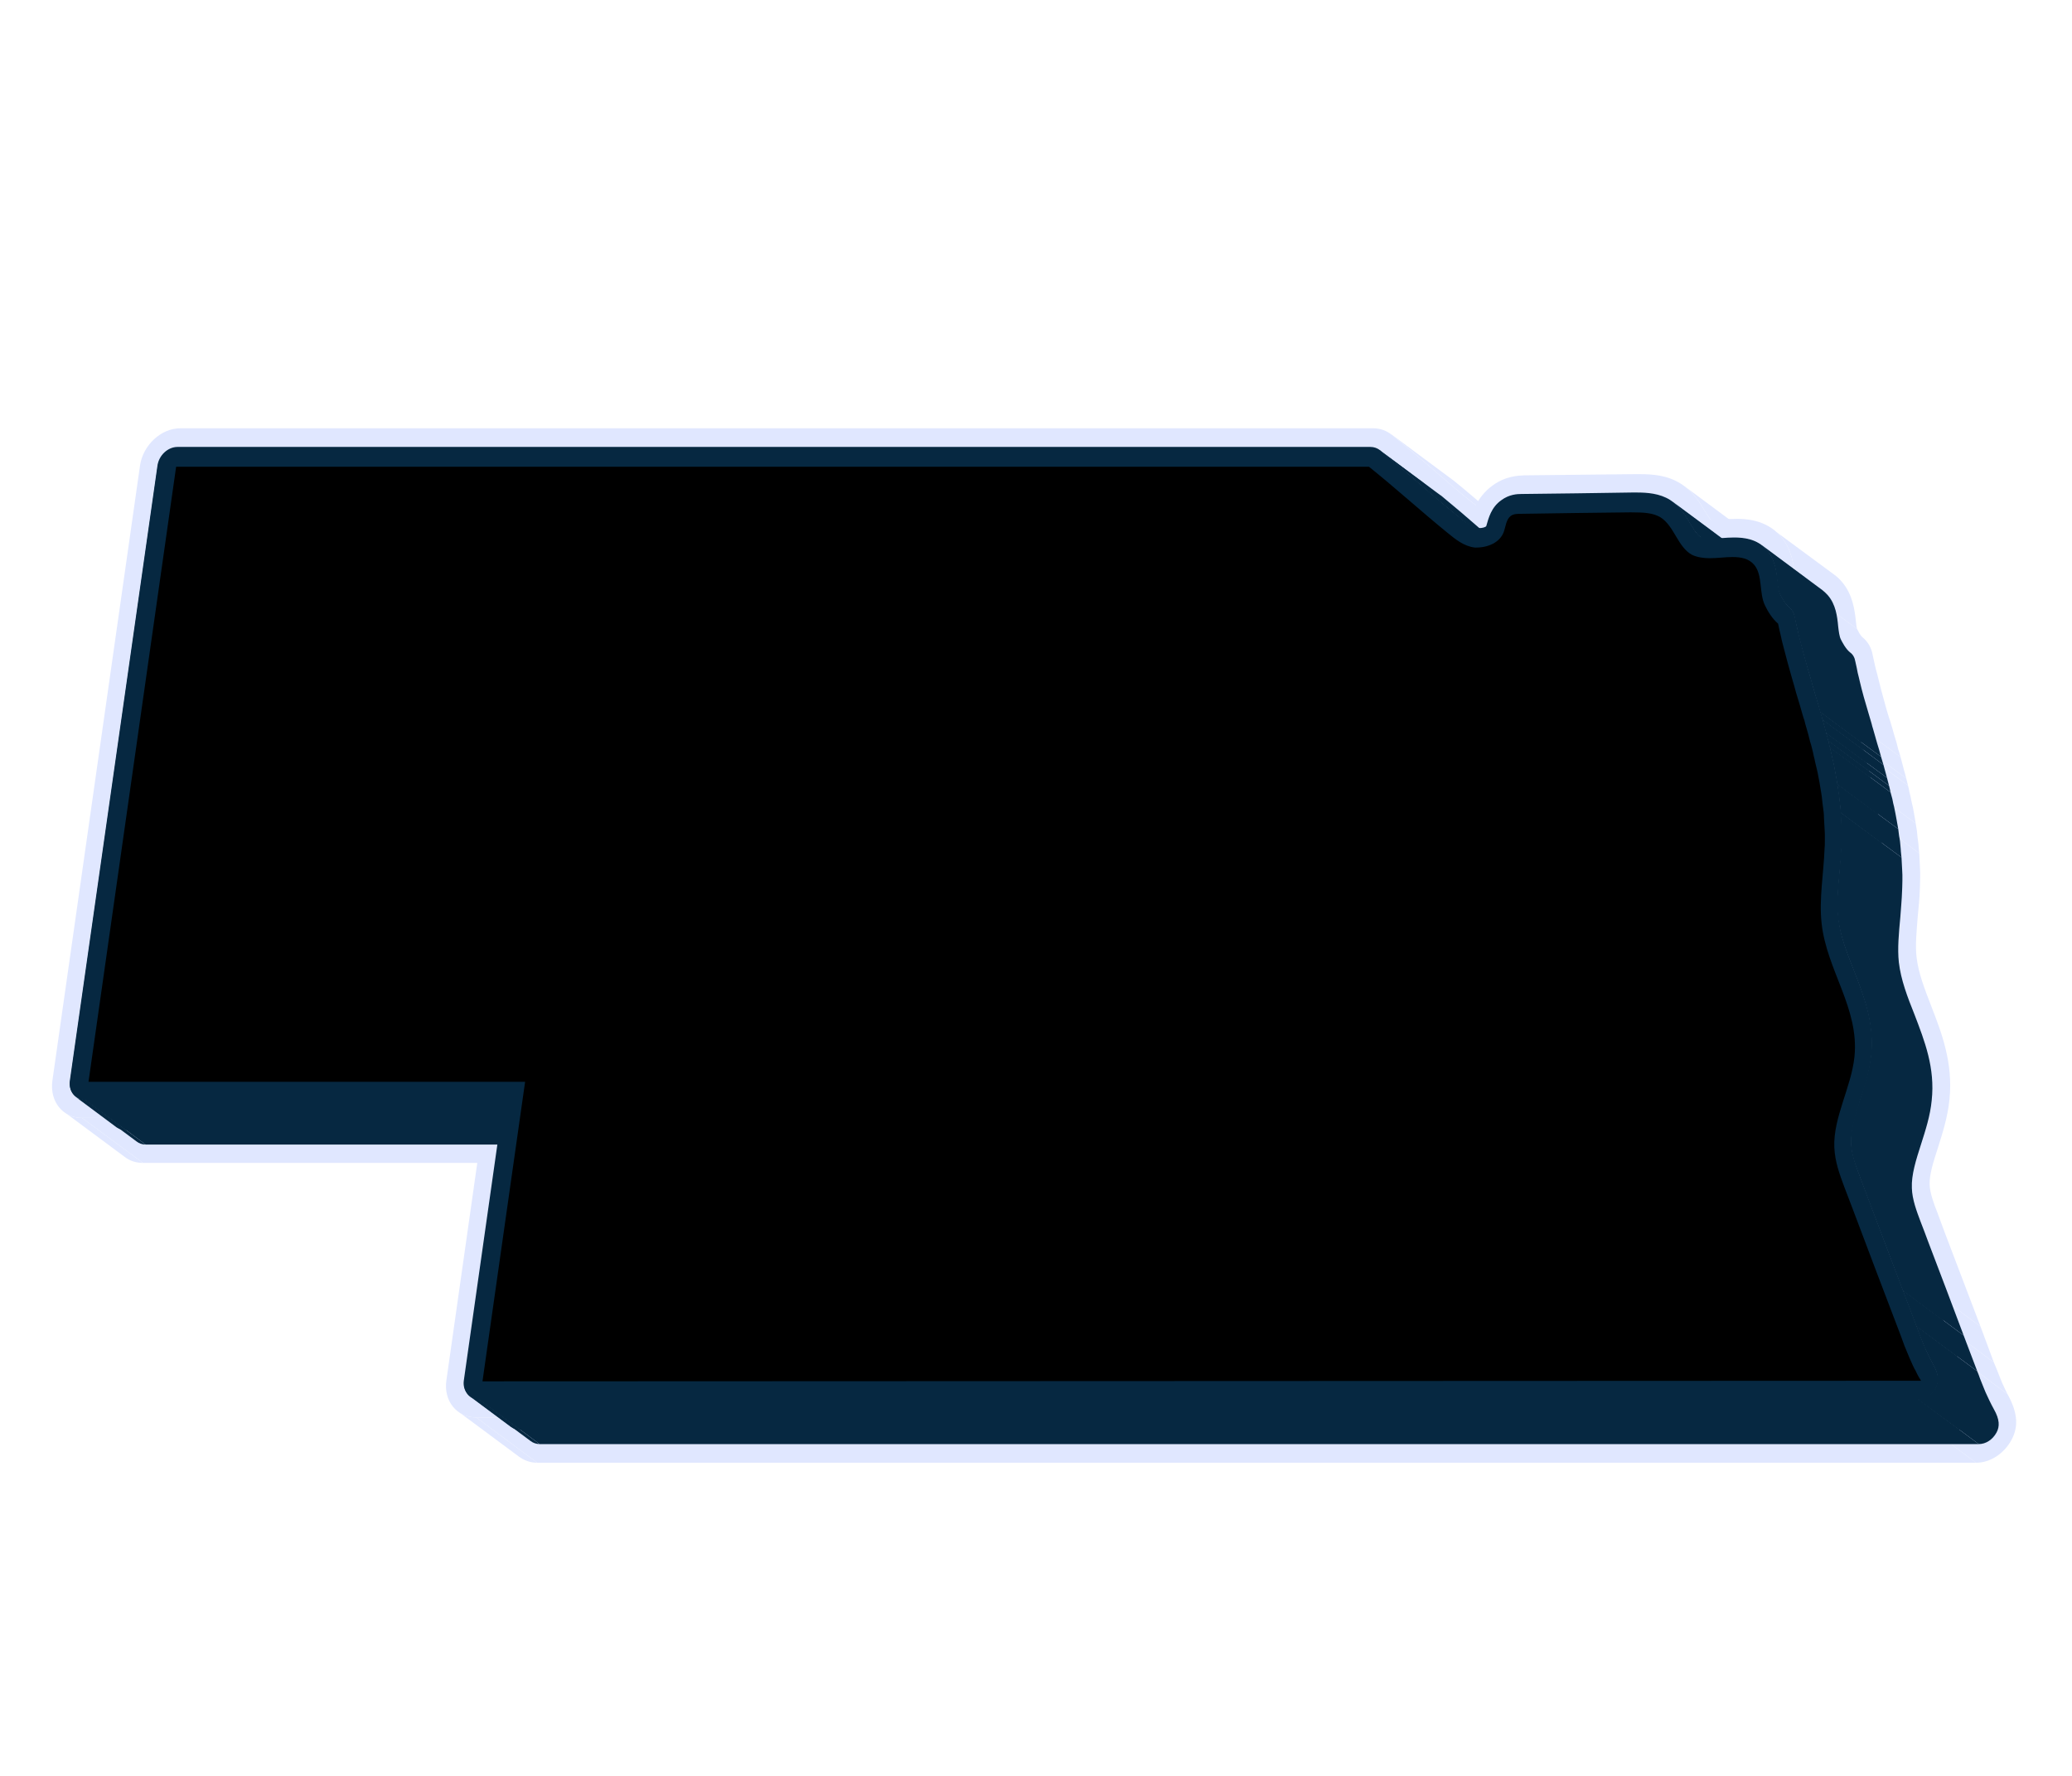 <svg version="1.2" xmlns="http://www.w3.org/2000/svg" viewBox="0 0 700 600" width="700" height="600">
	<title>LightState_36-ai</title>
	<style>
		.s0 { fill: #e0e7ff } 
		.s1 { fill: #062841 } 
		.s2 { fill: #062841 } 
		.s3 { fill: current } 
	</style>
	<g id="_Artboards_">
	</g>
	<g id="&lt;Layer&gt;">
		<g id="&lt;Group&gt;">
			<g id="&lt;Group&gt;">
				<g id="&lt;Group&gt;">
					<g id="&lt;Group&gt;">
						<g id="&lt;Group&gt;">
							<path id="&lt;Path&gt;" class="s0" d="m42.3 391l-20.6-15.3c1.6 1.3 3.7 2 6 2l20.6 15.2c-2.3 0-4.4-0.7-6-1.9z"/>
						</g>
						<g id="&lt;Group&gt;">
							<path id="&lt;Path&gt;" class="s0" d="m163.4 377.7l20.6 15.2h-135.7l-20.6-15.2z"/>
						</g>
						<g id="&lt;Group&gt;">
							<path id="&lt;Path&gt;" class="s0" d="m175.4 492.2l-20.6-15.3c1.7 1.3 3.7 2 6.1 2l20.6 15.3c-2.4 0-4.4-0.8-6.1-2z"/>
						</g>
						<g id="&lt;Group&gt;">
							<path id="&lt;Path&gt;" class="s0" d="m470 146.7l20.6 15.3q0.1 0.1 0.3 0.2c4.7 3.8 9.2 7.7 13.5 11.4 4.2 3.6 8.5 7.3 13 11 0.5 0.4 1.1 0.9 1.8 1.4l-20.6-15.3c-0.7-0.5-1.3-1-1.8-1.4-4.5-3.6-8.8-7.4-13-11-4.3-3.7-8.8-7.5-13.5-11.3q-0.2-0.2-0.3-0.3z"/>
						</g>
						<g id="&lt;Group&gt;">
							<path id="&lt;Path&gt;" class="s0" d="m569 164.2l20.6 15.3c3.5 2.6 5.6 6.1 7.1 8.6 0.6 0.9 1.4 2.2 1.8 2.8l-20.6-15.3c-0.4-0.5-1.2-1.8-1.8-2.7-1.5-2.6-3.6-6.1-7.1-8.7z"/>
						</g>
						<g id="&lt;Group&gt;">
							<path id="&lt;Path&gt;" class="s0" d="m599 178.9l20.6 15.2q1.4 1 2.6 2.4c3.8 4.4 4.4 9.8 4.8 13.5 0.1 0.9 0.2 2.1 0.4 2.5l-20.6-15.2c-0.2-0.5-0.3-1.7-0.4-2.6-0.4-3.6-1-9.1-4.8-13.5q-1.2-1.4-2.6-2.3z"/>
						</g>
						<g id="&lt;Group&gt;">
							<path id="&lt;Path&gt;" class="s0" d="m606.8 197.3l20.6 15.2c1 2.1 1.6 2.6 1.7 2.7 1.9 1.5 3.2 3.7 3.6 6.3 0.3 1.5 0.6 2.5 0.8 3.6 0.3 1.3 0.5 2 0.7 2.7 0.8 3.3 1.7 6.8 3 11.4q0.4 1.4 0.8 2.7 0.3 0.9 0.6 1.8 0.4 1.4 0.8 2.7 0.6 2.2 1.3 4.4c0.2 0.7 0.4 1.5 0.6 2.4 0.1 0.1 0.8 2.6 0.8 2.6l-20.6-15.2c0-0.1-0.7-2.6-0.8-2.7-0.2-0.9-0.4-1.6-0.6-2.3q-0.7-2.2-1.3-4.4-0.4-1.4-0.8-2.8-0.3-0.9-0.6-1.8-0.4-1.3-0.8-2.6c-1.3-4.6-2.2-8.1-3-11.5-0.2-0.6-0.4-1.3-0.7-2.7-0.2-1.1-0.4-2-0.8-3.6-0.4-2.6-1.7-4.8-3.6-6.3-0.1 0-0.7-0.5-1.7-2.6z"/>
						</g>
						<g id="&lt;Group&gt;">
							<path id="&lt;Path&gt;" class="s0" d="m621.5 240.6l20.6 15.2c0.8 3.1 1 3.8 1.2 4.6 0.2 0.7 0.5 1.6 0.7 2.6l-20.6-15.2c-0.2-1.1-0.5-1.9-0.7-2.7-0.2-0.7-0.4-1.5-1.2-4.5z"/>
						</g>
						<g id="&lt;Group&gt;">
							<path id="&lt;Path&gt;" class="s0" d="m623.4 247.8l20.6 15.2q0.3 1.2 0.6 2.4l-20.6-15.3q-0.3-1.2-0.6-2.3z"/>
						</g>
						<g id="&lt;Group&gt;">
							<path id="&lt;Path&gt;" class="s0" d="m624 250.1l20.6 15.3c0.2 0.6 0.3 1.4 0.5 2.3 0.3 1.2 0.5 1.9 0.6 2.7q0.3 1.2 0.6 2.6 0.2 1.1 0.4 2.2c0.3 1.8 0.4 2.4 0.5 3l-20.6-15.2c-0.1-0.7-0.2-1.2-0.5-3q-0.2-1.2-0.4-2.3-0.3-1.4-0.6-2.6c-0.1-0.7-0.3-1.5-0.6-2.7-0.2-0.9-0.3-1.6-0.5-2.3z"/>
						</g>
						<g id="&lt;Group&gt;">
							<path id="&lt;Path&gt;" class="s0" d="m626.6 263l20.6 15.2q0.2 1.3 0.4 2.5 0.1 1 0.2 2c0.3 2.3 0.4 2.9 0.4 3.6q0.1 1 0.2 2l-20.6-15.3q-0.1-0.9-0.2-2c0-0.6-0.1-1.3-0.4-3.6q-0.1-0.9-0.2-2-0.2-1.2-0.4-2.4z"/>
						</g>
						<g id="&lt;Group&gt;">
							<path id="&lt;Path&gt;" class="s0" d="m627.8 273l20.6 15.3c0.2 4.5 0.3 5.4 0.3 6.3q0 0.9 0 2c0 2.1-0.1 2.9-0.1 3.7-0.1 3.2-0.4 6.2-0.7 9.2-0.4 5.1-0.9 9.9-0.4 14 0.6 5.2 2.7 10.6 4.9 16.3 3.5 9 7.5 19.3 6.2 31.7-0.6 6-2.4 11.5-3.9 16.3-1.6 4.9-2.9 9.1-2.8 12.4 0.1 2.9 1.4 6.4 2.7 9.7 0.4 1.1 2 5.4 2.4 6.5 4.1 10.8 8.1 21.3 12.1 31.8l-20.6-15.3c-4-10.5-8-20.9-12.1-31.8-0.4-1-2-5.3-2.4-6.4-1.3-3.4-2.6-6.9-2.7-9.8-0.1-3.3 1.2-7.5 2.8-12.4 1.5-4.8 3.3-10.3 3.9-16.2 1.3-12.5-2.7-22.8-6.2-31.8-2.2-5.7-4.3-11-4.9-16.3-0.5-4.1 0-8.9 0.4-13.9 0.3-3 0.6-6.1 0.7-9.3 0.1-0.7 0.1-1.5 0.1-3.7q0-1.1 0-2c0-0.9 0-1.8-0.3-6.3z"/>
						</g>
						<g id="&lt;Group&gt;">
							<path id="&lt;Path&gt;" class="s0" d="m648.5 432.9l20.6 15.3 4.5 12.1-20.6-15.3z"/>
						</g>
						<g id="&lt;Group&gt;">
							<path id="&lt;Path&gt;" class="s0" d="m653 445l20.6 15.3q0.5 1.2 1 2.4c1.1 2.9 1.5 3.7 1.8 4.5 0.9 2 1.3 2.9 1.8 3.8l-20.6-15.3c-0.5-0.8-0.9-1.7-1.8-3.8-0.3-0.7-0.7-1.5-1.8-4.5q-0.5-1.2-1-2.4z"/>
						</g>
						<g id="&lt;Group&gt;">
							<path id="&lt;Path&gt;" class="s0" d="m647 478.9l20.6 15.3h-486.1l-20.6-15.3z"/>
						</g>
						<g id="&lt;Group&gt;">
							<path id="&lt;Path&gt;" class="s0" d="m657.6 455.7l20.6 15.3c3.7 6.6 3.6 11.3 1.4 15.4-2.5 4.7-7.2 7.8-12 7.8l-20.6-15.3c4.8 0 9.5-3.1 12-7.7 2.3-4.2 2.3-8.8-1.4-15.5z"/>
						</g>
						<g id="&lt;Group&gt;">
							<path id="&lt;Path&gt;" class="s0" d="m463.9 144.7c2.4 0 4.6 0.8 6.4 2.3 4.7 3.8 9.2 7.6 13.5 11.3 4.2 3.6 8.5 7.4 13 11 0.5 0.4 1.1 0.9 1.8 1.4 1.1-2.2 2.9-4.7 5.7-6.7 4.4-3.2 8.7-3.3 10.6-3.4 12.5-0.1 24.9-0.3 37.3-0.4q0.8 0 1.6 0c4.4 0 9.4 0.3 14 3.2 4.3 2.7 6.6 6.6 8.3 9.5 0.6 0.9 1.4 2.2 1.8 2.7 2.1 0.1 3.1 0 4.3-0.1 1.4-0.1 2.9-0.2 4.5-0.2 2.4 0 9.8 0 14.9 5.9 3.8 4.4 4.4 9.9 4.8 13.5 0.1 0.9 0.2 2.1 0.4 2.6 1 2.1 1.6 2.6 1.7 2.6 1.9 1.5 3.2 3.7 3.6 6.3 0.4 1.6 0.6 2.5 0.8 3.6 0.3 1.4 0.5 2.1 0.7 2.7 0.8 3.4 1.7 6.9 3 11.5q0.4 1.3 0.8 2.6 0.3 0.9 0.6 1.8 0.4 1.4 0.8 2.8 0.6 2.2 1.3 4.4c0.2 0.7 0.4 1.4 0.6 2.3 0.1 0.1 0.8 2.6 0.8 2.7 0.8 3 1 3.8 1.2 4.5 0.2 0.8 0.5 1.6 0.7 2.7q0.3 1.1 0.6 2.3c0.2 0.7 0.3 1.4 0.5 2.3 0.3 1.2 0.5 2 0.6 2.7q0.3 1.2 0.6 2.6 0.2 1.1 0.4 2.3c0.3 1.8 0.4 2.3 0.5 3q0.2 1.2 0.4 2.4 0.1 1.1 0.2 2c0.3 2.3 0.4 3 0.4 3.6q0.1 1.1 0.2 2c0.3 4.5 0.3 5.4 0.3 6.3q0 0.9 0 2c0 2.2 0 3-0.1 3.7-0.1 3.2-0.4 6.3-0.7 9.3-0.4 5-0.9 9.8-0.4 13.9 0.6 5.3 2.7 10.6 4.9 16.3 3.5 9 7.5 19.3 6.2 31.8-0.6 5.9-2.4 11.4-3.9 16.2-1.6 4.9-2.9 9.1-2.8 12.4 0.1 2.9 1.4 6.4 2.7 9.8 0.4 1.1 2 5.4 2.4 6.4 4.1 10.9 8.1 21.3 12.1 31.8l4.5 12.1q0.5 1.2 1 2.4c1.1 3 1.5 3.8 1.8 4.5 0.9 2.1 1.3 3 1.8 3.8 3.7 6.7 3.7 11.3 1.4 15.5-2.5 4.6-7.2 7.7-12 7.7h-486.1c-6.6 0-11.1-5.6-10.1-12.5l12.6-88.7h-135.7c-6.5 0-11-5.6-10-12.6l29.6-207.8c1-6.9 7.1-12.6 13.6-12.6z"/>
						</g>
					</g>
				</g>
				<g id="&lt;Group&gt;">
					<g id="&lt;Group&gt;">
						<g id="&lt;Group&gt;">
							<path id="&lt;Path&gt;" class="s1" d="m46.2 385.7l-20.6-15.3c0.8 0.7 1.8 1 3 1l20.6 15.3c-1.2 0-2.2-0.4-3-1z"/>
						</g>
						<g id="&lt;Group&gt;">
							<path id="&lt;Path&gt;" class="s1" d="m170.2 371.4l20.6 15.3h-141.6l-20.6-15.3z"/>
						</g>
						<g id="&lt;Group&gt;">
							<path id="&lt;Path&gt;" class="s1" d="m179.3 486.9l-20.6-15.3c0.8 0.7 1.9 1 3 1l20.6 15.3c-1.1 0-2.2-0.4-3-1z"/>
						</g>
						<g id="&lt;Group&gt;">
							<path id="&lt;Path&gt;" class="s1" d="m466 152l20.6 15.3q0.1 0 0.2 0.1c4.6 3.8 9.1 7.6 13.3 11.3 4.3 3.6 8.6 7.3 13.2 11q1 0.9 2.1 1.7l-20.6-15.3q-1.1-0.8-2.1-1.6c-4.6-3.7-8.9-7.5-13.2-11.1-4.2-3.7-8.7-7.5-13.3-11.3q-0.1 0-0.2-0.1z"/>
						</g>
						<g id="&lt;Group&gt;">
							<path id="&lt;Path&gt;" class="s1" d="m565.1 169.5l20.6 15.3c2.7 2 4.3 4.8 5.8 7.2 1.1 1.9 2.1 3.5 3.2 4.3l-20.6-15.3c-1.1-0.8-2.1-2.4-3.2-4.3-1.5-2.4-3.1-5.2-5.8-7.2z"/>
						</g>
						<g id="&lt;Group&gt;">
							<path id="&lt;Path&gt;" class="s1" d="m595.1 184.1l20.6 15.3q0.9 0.7 1.8 1.7c2.7 3.1 3.2 7.2 3.5 10.5 0.2 1.7 0.4 3.4 0.9 4.4 0.4 0.8 1.6 3.2 3.1 4.4 1 0.7 1.6 1.8 1.8 3.1 0.4 1.7 0.6 2.7 0.8 3.8 0.4 1.4 0.5 2.2 0.7 2.9 0.8 3.4 1.8 7 3.2 11.6q0.4 1.4 0.8 2.7 0.2 0.9 0.5 1.8 0.4 1.4 0.8 2.8 0.6 2.2 1.3 4.4 0.3 1.1 0.6 2.2l-20.6-15.2q-0.3-1.2-0.6-2.3-0.7-2.2-1.3-4.4-0.4-1.4-0.8-2.7-0.3-0.9-0.5-1.9-0.4-1.3-0.8-2.6c-1.4-4.7-2.3-8.3-3.2-11.7-0.1-0.7-0.3-1.4-0.6-2.8-0.3-1.1-0.5-2.2-0.9-3.9-0.2-1.2-0.8-2.3-1.8-3.1-1.5-1.2-2.7-3.6-3.1-4.4-0.5-1-0.7-2.6-0.9-4.4-0.3-3.3-0.8-7.3-3.5-10.5q-0.9-1-1.8-1.7z"/>
						</g>
						<g id="&lt;Group&gt;">
							<path id="&lt;Path&gt;" class="s1" d="m614.9 240.5l20.6 15.2 0.8 2.7-20.6-15.3z"/>
						</g>
						<g id="&lt;Group&gt;">
							<path id="&lt;Path&gt;" class="s1" d="m615.7 243.1l20.6 15.3c0.8 3 1 3.7 1.2 4.4l-20.6-15.2c-0.2-0.7-0.4-1.5-1.2-4.5z"/>
						</g>
						<g id="&lt;Group&gt;">
							<path id="&lt;Path&gt;" class="s1" d="m616.9 247.6l20.6 15.2c0.2 0.8 0.4 1.6 0.7 2.7l-20.6-15.3c-0.3-1-0.5-1.9-0.7-2.6z"/>
						</g>
						<g id="&lt;Group&gt;">
							<path id="&lt;Path&gt;" class="s1" d="m617.6 250.2l20.6 15.3q0.3 1.1 0.5 2.2l-20.6-15.3q-0.2-1.1-0.5-2.2z"/>
						</g>
						<g id="&lt;Group&gt;">
							<path id="&lt;Path&gt;" class="s1" d="m618.1 252.4l20.6 15.3c0.2 0.7 0.4 1.4 0.6 2.2 0.2 1.2 0.4 1.9 0.6 2.7q0.2 1.2 0.5 2.5 0.2 1.1 0.4 2.2c0.3 1.7 0.4 2.2 0.5 2.8l-20.6-15.2c-0.1-0.6-0.2-1.2-0.5-2.9q-0.2-1.1-0.4-2.2-0.3-1.3-0.5-2.5c-0.2-0.7-0.4-1.5-0.6-2.6-0.2-0.9-0.4-1.6-0.6-2.3z"/>
						</g>
						<g id="&lt;Group&gt;">
							<path id="&lt;Path&gt;" class="s1" d="m620.7 264.9l20.6 15.2c0.1 0.8 0.2 1.5 0.3 2.4q0.2 0.9 0.3 1.8c0.2 2.3 0.3 2.9 0.3 3.5q0.1 1 0.2 1.9l-20.6-15.2q-0.1-1-0.1-2c-0.1-0.6-0.2-1.2-0.4-3.4q-0.1-0.9-0.3-1.9c-0.1-0.8-0.2-1.6-0.3-2.3z"/>
						</g>
						<g id="&lt;Group&gt;">
							<path id="&lt;Path&gt;" class="s1" d="m621.8 274.5l20.6 15.2c0.2 4.2 0.3 5.1 0.3 5.9 0 0.7 0 1.2 0 1.9 0 2-0.1 2.7-0.1 3.4-0.1 3.1-0.4 6.1-0.6 9-0.5 5.4-1 10.5-0.5 15.2 0.7 6 2.9 11.7 5.3 17.7 3.4 8.9 7 18 5.8 29-0.5 5.2-2.1 10.1-3.6 14.8-1.7 5.3-3.3 10.3-3.1 14.8 0.1 3.8 1.6 7.8 3 11.5 0.5 1.2 2.1 5.5 2.5 6.6 4.1 10.8 8.1 21.2 12 31.7l-20.6-15.3c-3.9-10.4-7.9-20.9-12-31.7-0.4-1-2-5.4-2.4-6.5-1.5-3.8-3-7.7-3.1-11.6-0.2-4.5 1.4-9.5 3.1-14.7 1.5-4.8 3.1-9.7 3.7-14.9 1.1-10.9-2.5-20.1-5.9-28.9-2.4-6.1-4.6-11.7-5.3-17.7-0.5-4.8 0-9.9 0.5-15.3 0.2-2.9 0.5-5.9 0.6-8.9 0.1-0.7 0.1-1.5 0.1-3.5 0-0.6 0-1.2 0-1.8 0-0.9-0.1-1.8-0.3-5.9z"/>
						</g>
						<g id="&lt;Group&gt;">
							<path id="&lt;Path&gt;" class="s1" d="m642.8 435.9l20.6 15.3 4.6 12.1-20.6-15.3z"/>
						</g>
						<g id="&lt;Group&gt;">
							<path id="&lt;Path&gt;" class="s1" d="m647.9 472.6l20.6 15.3h-486.2l-20.6-15.3z"/>
						</g>
						<g id="&lt;Group&gt;">
							<path id="&lt;Path&gt;" class="s1" d="m647.4 448l20.6 15.3q0.5 1.2 0.9 2.4c1.2 3.1 1.6 3.9 1.9 4.7 1 2.2 1.5 3.2 2 4.2q0.4 0.8 0.8 1.5c2 3.5 2 5.9 0.9 7.9-1.3 2.4-3.6 3.9-6 3.9l-20.6-15.3c2.4 0 4.8-1.5 6-3.8 1.1-2.1 1.1-4.5-0.9-8q-0.4-0.7-0.8-1.5c-0.5-1-1-2-2-4.1-0.3-0.8-0.7-1.7-1.9-4.7q-0.4-1.2-0.9-2.5z"/>
						</g>
						<g id="&lt;Group&gt;">
							<path id="&lt;Path&gt;" class="s1" d="m463 151c1.2 0 2.3 0.4 3.2 1.1 4.6 3.8 9.1 7.6 13.3 11.3 4.3 3.6 8.6 7.4 13.2 11.1 2.1 1.7 4.5 3.6 6.8 3.9 1.5 0.1 2.4-0.4 2.6-0.6 0.8-2.8 1.7-6.4 5.1-8.8 2.7-2 5.4-2.1 6.9-2.1q18.6-0.2 37.2-0.5 0.8 0 1.6 0c3.6 0 7.8 0.3 11.3 2.5 3.3 2.1 5.1 5.1 6.7 7.8 1.3 2.1 2.4 4 3.7 4.7 0.8 0.3 1.9 0.5 3.6 0.5 1 0 2.2 0 3.5-0.1 1.3-0.1 2.7-0.2 4.1-0.2 3.2 0 7.8 0.4 11.1 4.2 2.7 3.2 3.2 7.2 3.5 10.5 0.2 1.8 0.4 3.4 0.9 4.4 0.4 0.8 1.6 3.2 3.1 4.4 1 0.8 1.6 1.9 1.8 3.1 0.4 1.7 0.6 2.8 0.9 3.9 0.3 1.4 0.5 2.1 0.6 2.8 0.9 3.4 1.8 7 3.2 11.7q0.4 1.3 0.8 2.6 0.2 1 0.5 1.9 0.4 1.3 0.8 2.7 0.6 2.2 1.3 4.4 0.3 1.1 0.6 2.3l0.8 2.6c0.8 3 1 3.8 1.2 4.5 0.2 0.7 0.4 1.6 0.7 2.6q0.3 1.1 0.5 2.2c0.2 0.7 0.4 1.4 0.6 2.3 0.2 1.1 0.4 1.9 0.6 2.6q0.2 1.2 0.5 2.5 0.2 1.1 0.4 2.2c0.3 1.7 0.4 2.3 0.5 2.9 0.1 0.7 0.2 1.5 0.3 2.3q0.2 1 0.3 1.9c0.2 2.2 0.3 2.8 0.4 3.4q0 1 0.1 2c0.2 4.1 0.3 5 0.3 5.9 0 0.6 0 1.2 0 1.8 0 2 0 2.8-0.1 3.5-0.1 3-0.4 6-0.6 8.9-0.5 5.4-1 10.5-0.5 15.3 0.7 6 2.9 11.6 5.3 17.7 3.4 8.8 7 18 5.9 28.9-0.6 5.2-2.2 10.1-3.7 14.9-1.7 5.2-3.3 10.2-3.1 14.7 0.1 3.9 1.6 7.8 3.1 11.6 0.4 1.1 2 5.5 2.4 6.5 4.1 10.8 8.1 21.3 12 31.7l4.6 12.1q0.5 1.3 0.9 2.5c1.2 3 1.6 3.9 1.9 4.7 1 2.1 1.5 3.1 2 4.1q0.4 0.8 0.8 1.5c2 3.5 2 5.9 0.9 8-1.2 2.3-3.6 3.8-6 3.8h-486.2c-3.2 0-5.5-2.8-5-6.2l13.5-95h-141.6c-3.3 0-5.5-2.8-5-6.3l29.6-207.8c0.5-3.5 3.5-6.3 6.8-6.3z"/>
						</g>
					</g>
				</g>
				<g id="&lt;Group&gt;">
					<g id="&lt;Group&gt;">
						<g id="&lt;Group&gt;">
							<path id="&lt;Path&gt;" class="s2" d="m39.4 380.9l-13.7-10.2c0.8 0.6 1.9 0.9 3 0.9l13.8 10.2c-1.2 0-2.2-0.3-3.1-0.9z"/>
						</g>
						<g id="&lt;Group&gt;">
							<path id="&lt;Path&gt;" class="s2" d="m170.4 371.6l13.7 10.2h-141.6l-13.8-10.2z"/>
						</g>
						<g id="&lt;Group&gt;">
							<path id="&lt;Path&gt;" class="s2" d="m172.6 482.1l-13.7-10.2c0.8 0.6 1.8 1 3 1l13.7 10.1c-1.2 0-2.2-0.3-3-0.9z"/>
						</g>
						<g id="&lt;Group&gt;">
							<path id="&lt;Path&gt;" class="s2" d="m466.2 152.2l13.7 10.2q0.1 0.1 0.2 0.1c4.6 3.8 9 7.6 13.3 11.3 4.2 3.6 8.6 7.4 13.1 11.1q1.1 0.8 2.1 1.6l-13.7-10.1q-1.1-0.9-2.1-1.7c-4.5-3.7-8.9-7.4-13.1-11.1-4.3-3.7-8.7-7.5-13.4-11.2q-0.1-0.1-0.1-0.2z"/>
						</g>
						<g id="&lt;Group&gt;">
							<path id="&lt;Path&gt;" class="s2" d="m565.2 169.8l13.7 10.1c2.8 2.1 4.4 4.8 5.9 7.3 1.1 1.8 2.1 3.4 3.2 4.3l-13.7-10.2c-1.2-0.9-2.1-2.5-3.2-4.3-1.5-2.5-3.2-5.2-5.9-7.2z"/>
						</g>
						<g id="&lt;Group&gt;">
							<path id="&lt;Path&gt;" class="s2" d="m595.2 184.4l13.8 10.2q0.9 0.6 1.7 1.6c2.8 3.2 3.3 7.3 3.6 10.5 0.2 1.8 0.4 3.4 0.9 4.4 0.4 0.8 1.6 3.2 3.1 4.4 0.9 0.8 1.6 1.9 1.8 3.2 0.3 1.7 0.6 2.7 0.8 3.8 0.3 1.4 0.5 2.1 0.7 2.9 0.8 3.3 1.8 6.9 3.1 11.6q0.4 1.3 0.8 2.7 0.3 0.9 0.6 1.8 0.4 1.3 0.8 2.7 0.6 2.2 1.3 4.4 0.3 1.1 0.6 2.3l-13.7-10.2q-0.3-1.1-0.7-2.3-0.6-2.2-1.3-4.3-0.4-1.4-0.8-2.8-0.2-0.9-0.5-1.8-0.4-1.4-0.8-2.7c-1.3-4.7-2.3-8.3-3.1-11.6-0.2-0.7-0.4-1.5-0.7-2.9-0.3-1.1-0.5-2.1-0.8-3.8-0.3-1.3-0.9-2.4-1.8-3.2-1.5-1.1-2.7-3.6-3.1-4.4-0.5-0.9-0.7-2.6-0.9-4.4-0.4-3.2-0.8-7.3-3.6-10.5q-0.8-0.9-1.8-1.6z"/>
						</g>
						<g id="&lt;Group&gt;">
							<path id="&lt;Path&gt;" class="s2" d="m615.1 240.7l13.7 10.2 0.8 2.6-13.8-10.2z"/>
						</g>
						<g id="&lt;Group&gt;">
							<path id="&lt;Path&gt;" class="s2" d="m615.8 243.3l13.8 10.2c0.8 3.1 1 3.8 1.2 4.5l-13.8-10.2c-0.1-0.7-0.3-1.4-1.2-4.5z"/>
						</g>
						<g id="&lt;Group&gt;">
							<path id="&lt;Path&gt;" class="s2" d="m617 247.8l13.8 10.2c0.2 0.8 0.4 1.6 0.7 2.6l-13.8-10.2c-0.2-1-0.4-1.8-0.7-2.6z"/>
						</g>
						<g id="&lt;Group&gt;">
							<path id="&lt;Path&gt;" class="s2" d="m617.7 250.4l13.8 10.2q0.3 1.2 0.5 2.3l-13.7-10.2q-0.3-1.1-0.6-2.3z"/>
						</g>
						<g id="&lt;Group&gt;">
							<path id="&lt;Path&gt;" class="s2" d="m618.3 252.7l13.7 10.2c0.2 0.6 0.3 1.3 0.5 2.2 0.3 1.2 0.5 1.9 0.6 2.6q0.3 1.2 0.5 2.5 0.3 1.1 0.5 2.2c0.3 1.8 0.4 2.3 0.4 2.9l-13.7-10.2c-0.1-0.6-0.2-1.1-0.5-2.9q-0.2-1-0.4-2.1-0.2-1.4-0.5-2.5c-0.2-0.8-0.3-1.5-0.6-2.7-0.2-0.8-0.4-1.6-0.5-2.2z"/>
						</g>
						<g id="&lt;Group&gt;">
							<path id="&lt;Path&gt;" class="s2" d="m620.8 265.1l13.7 10.2c0.2 0.7 0.3 1.5 0.4 2.3q0.1 1 0.2 1.9c0.3 2.3 0.4 2.8 0.4 3.5q0.1 0.9 0.2 1.9l-13.7-10.2q-0.1-0.9-0.2-1.9c-0.1-0.6-0.1-1.2-0.4-3.5q-0.1-0.9-0.2-1.8c-0.2-0.9-0.3-1.6-0.4-2.4z"/>
						</g>
						<g id="&lt;Group&gt;">
							<path id="&lt;Path&gt;" class="s2" d="m622 274.7l13.7 10.2c0.2 4.2 0.2 5 0.3 5.9 0 0.6 0 1.2 0 1.8-0.1 2-0.1 2.8-0.1 3.5-0.1 3-0.4 6-0.7 8.9-0.5 5.4-0.9 10.5-0.4 15.3 0.6 6 2.9 11.7 5.2 17.7 3.5 8.8 7.1 18 5.9 28.9-0.5 5.2-2.1 10.1-3.6 14.9-1.7 5.2-3.3 10.2-3.1 14.7 0.1 3.9 1.6 7.8 3 11.6 0.4 1.1 2.1 5.5 2.5 6.6 4.1 10.7 8 21.2 12 31.7l-13.7-10.2c-4-10.5-8-21-12-31.7-0.4-1.1-2.1-5.5-2.5-6.6-1.4-3.8-2.9-7.7-3.1-11.6-0.1-4.5 1.5-9.4 3.1-14.7 1.6-4.7 3.1-9.6 3.7-14.8 1.2-11-2.4-20.1-5.9-29-2.4-6-4.6-11.7-5.2-17.7-0.6-4.8-0.1-9.9 0.4-15.3 0.3-2.9 0.5-5.9 0.7-8.9 0-0.7 0-1.4 0-3.5 0-0.6 0-1.2 0-1.8 0-0.9 0-1.7-0.2-5.9z"/>
						</g>
						<g id="&lt;Group&gt;">
							<path id="&lt;Path&gt;" class="s2" d="m643 436.2l13.7 10.2 4.6 12-13.7-10.1z"/>
						</g>
						<g id="&lt;Group&gt;">
							<path id="&lt;Path&gt;" class="s2" d="m648 472.9l13.8 10.1h-486.2l-13.7-10.1z"/>
						</g>
						<g id="&lt;Group&gt;">
							<path id="&lt;Path&gt;" class="s2" d="m647.6 448.3l13.7 10.1q0.4 1.3 0.9 2.5c1.2 3 1.6 3.9 1.9 4.7 1 2.1 1.4 3.1 1.9 4.1q0.4 0.8 0.9 1.5c2 3.6 2 5.9 0.9 8-1.3 2.3-3.7 3.8-6 3.8l-13.8-10.1c2.4 0 4.8-1.6 6-3.9 1.1-2.1 1.2-4.4-0.9-8q-0.4-0.7-0.8-1.5c-0.5-0.9-1-1.9-1.9-4.1-0.4-0.8-0.7-1.6-1.9-4.7q-0.5-1.2-0.9-2.4z"/>
						</g>
						<g id="&lt;Group&gt;">
							<path id="&lt;Path&gt;" class="s2" d="m463.1 151.3c1.2 0 2.3 0.3 3.2 1.1 4.7 3.7 9.1 7.5 13.4 11.2 4.2 3.7 8.6 7.4 13.1 11.1 2.1 1.7 4.5 3.7 6.9 4 1.5 0 2.3-0.5 2.6-0.7 0.7-2.8 1.6-6.3 5-8.8 2.7-2 5.4-2 6.9-2.1q18.7-0.2 37.3-0.4 0.8 0 1.6 0c3.6 0 7.7 0.3 11.2 2.5 3.3 2 5.1 5.1 6.8 7.8 1.2 2.1 2.3 3.9 3.6 4.6 0.8 0.4 1.9 0.6 3.6 0.6 1.1 0 2.3-0.1 3.5-0.2 1.3-0.1 2.7-0.2 4.1-0.2 3.2 0 7.8 0.5 11.1 4.2 2.8 3.2 3.2 7.3 3.6 10.5 0.2 1.8 0.4 3.5 0.9 4.4 0.4 0.8 1.6 3.3 3.1 4.4 0.9 0.8 1.5 1.9 1.8 3.2 0.3 1.7 0.5 2.7 0.8 3.8 0.3 1.4 0.5 2.2 0.7 2.9 0.8 3.3 1.8 6.9 3.1 11.6q0.4 1.3 0.8 2.7 0.3 0.9 0.5 1.8 0.4 1.4 0.8 2.8 0.7 2.1 1.3 4.3 0.4 1.2 0.7 2.3l0.7 2.6c0.9 3.1 1.1 3.8 1.2 4.5 0.3 0.8 0.5 1.6 0.7 2.6q0.3 1.2 0.6 2.3c0.1 0.6 0.3 1.4 0.5 2.2 0.3 1.2 0.4 1.9 0.6 2.7q0.3 1.1 0.5 2.5 0.2 1.1 0.4 2.1c0.3 1.8 0.4 2.3 0.5 2.9 0.1 0.8 0.2 1.5 0.4 2.4q0.1 0.9 0.2 1.8c0.3 2.3 0.3 2.9 0.4 3.5q0.1 1 0.2 1.9c0.2 4.2 0.2 5 0.2 5.9 0 0.6 0 1.2 0 1.8 0 2.1 0 2.8 0 3.5-0.2 3-0.4 6-0.7 8.9-0.5 5.4-1 10.5-0.4 15.3 0.6 6 2.8 11.7 5.2 17.7 3.5 8.9 7.1 18 5.9 29-0.6 5.2-2.1 10.1-3.7 14.8-1.6 5.3-3.2 10.2-3.1 14.7 0.2 3.9 1.7 7.8 3.1 11.6 0.4 1.1 2.1 5.5 2.5 6.6 4 10.7 8 21.2 12 31.7l4.6 12.1q0.4 1.2 0.9 2.4c1.2 3.1 1.5 3.9 1.9 4.7 0.9 2.2 1.4 3.2 1.9 4.1q0.4 0.8 0.8 1.5c2.1 3.6 2 5.9 0.9 8-1.2 2.3-3.6 3.9-6 3.9h-486.1c-3.3 0-5.5-2.8-5-6.3l13.5-95h-141.7c-3.2 0-5.5-2.8-5-6.2l29.6-207.9c0.5-3.4 3.6-6.2 6.8-6.2z"/>
						</g>
					</g>
				</g>
				<g id="&lt;Group&gt;">
					<path id="&lt;Path&gt;" class="s3" d="m462.5 157.7c9.2 7.4 17.3 14.8 26.5 22.3 2.7 2.2 5.6 4.6 9.3 5 4.5 0.1 8.4-1.8 9.7-5.2 0.7-1.9 0.8-4.3 2.4-5.5 1-0.7 2.2-0.7 3.3-0.7q18.6-0.3 37.2-0.5c4.6 0 7.6 0.2 10.1 1.7 4.7 3 5.8 10.1 10.7 12.7 1.8 0.8 3.8 1.1 5.9 1.1 1.3 0 2.6-0.1 3.9-0.2 1.3-0.1 2.6-0.2 3.8-0.2 2.9 0 5.5 0.5 7.3 2.6 3 3.5 1.6 9.6 3.7 13.8 1 2.1 2.5 4.5 4.4 6.1 0.4 1.8 0.6 2.9 0.9 4 0.3 1.5 0.5 2.2 0.7 3 1 4 2.1 7.9 3.2 11.8q0.7 2.3 1.3 4.6 1.1 3.5 2.1 7.1 0.3 1.1 0.7 2.2 0.3 1.3 0.7 2.6 0.3 1.1 0.6 2.1 0.3 1.2 0.6 2.4 0.4 1.2 0.7 2.5 0.3 1.1 0.5 2.2 0.3 1.1 0.5 2.2c0.3 1.1 0.4 1.8 0.6 2.5q0.3 1.2 0.5 2.4 0.2 1.1 0.4 2.1c0.6 3.5 0.7 4.3 0.8 5q0.1 1 0.2 1.9c0.3 2 0.3 2.6 0.4 3.1q0.1 0.9 0.1 1.9c0.2 3.9 0.3 4.7 0.3 5.5q0 0.8 0 1.7c0 1.9 0 2.6-0.1 3.3-0.3 8.3-1.9 16.9-1 25.1 1.7 15.9 12.8 28.8 11.1 45.2-1.1 10.3-7.2 20.5-6.8 30.5 0.2 4.9 1.8 9.2 3.4 13.5q1.3 3.4 2.6 6.8 8.2 21.8 16.5 43.5 0.6 1.7 1.2 3.3c0.9 2.2 1.3 3.2 1.7 4.1 1 2.3 1.5 3.4 2.1 4.4q0.4 0.9 0.9 1.8 0.4 0.7 0.9 1.5l-486 0.2 14.4-101.2h-147.5l29.6-207.8z"/>
				</g>
			</g>
		</g>
	</g>
</svg>
